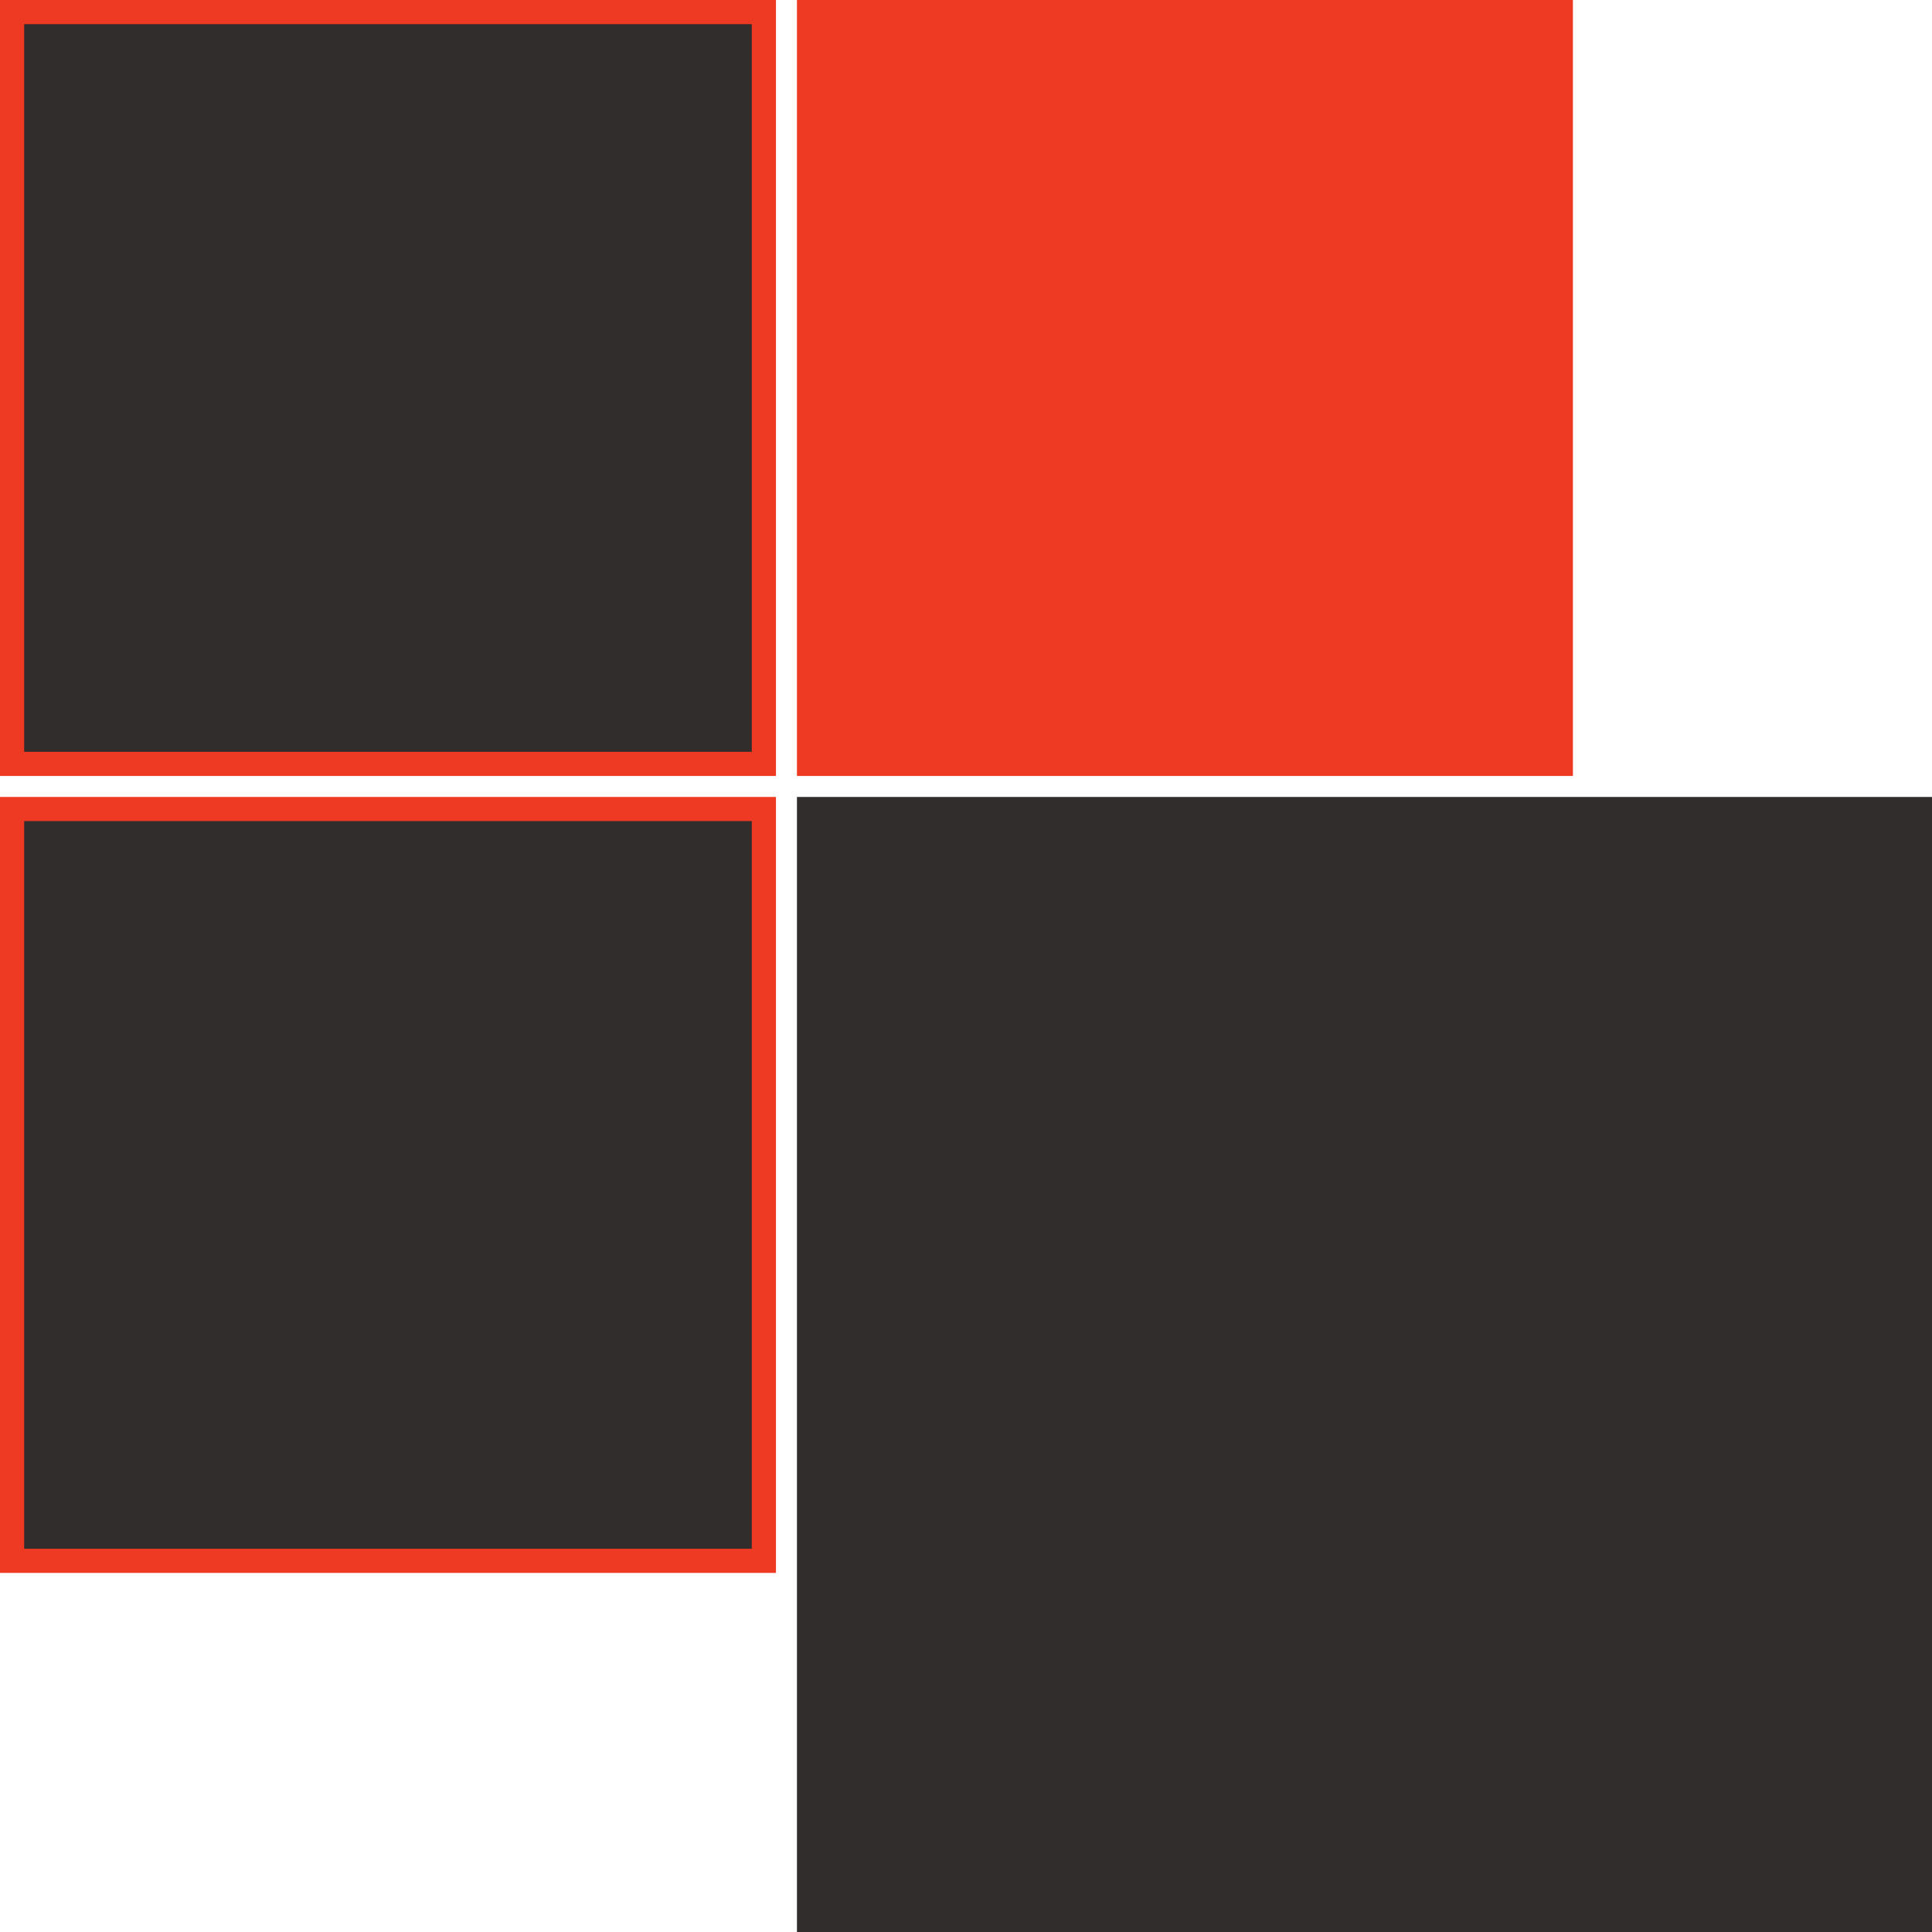 <svg width="80" height="80" viewBox="0 0 80 80" fill="none" xmlns="http://www.w3.org/2000/svg">
<rect x="0.5" y="33.5" width="31.131" height="31.131" fill="#312D2D" stroke="#EE3A23"/>
<rect x="33" width="32.131" height="32.131" fill="#EE3A23"/>
<rect x="33" y="33" width="47" height="47" fill="#312D2D"/>
<rect x="0.5" y="0.5" width="31.131" height="31.131" fill="#312D2D" stroke="#EE3A23"/>
</svg>
